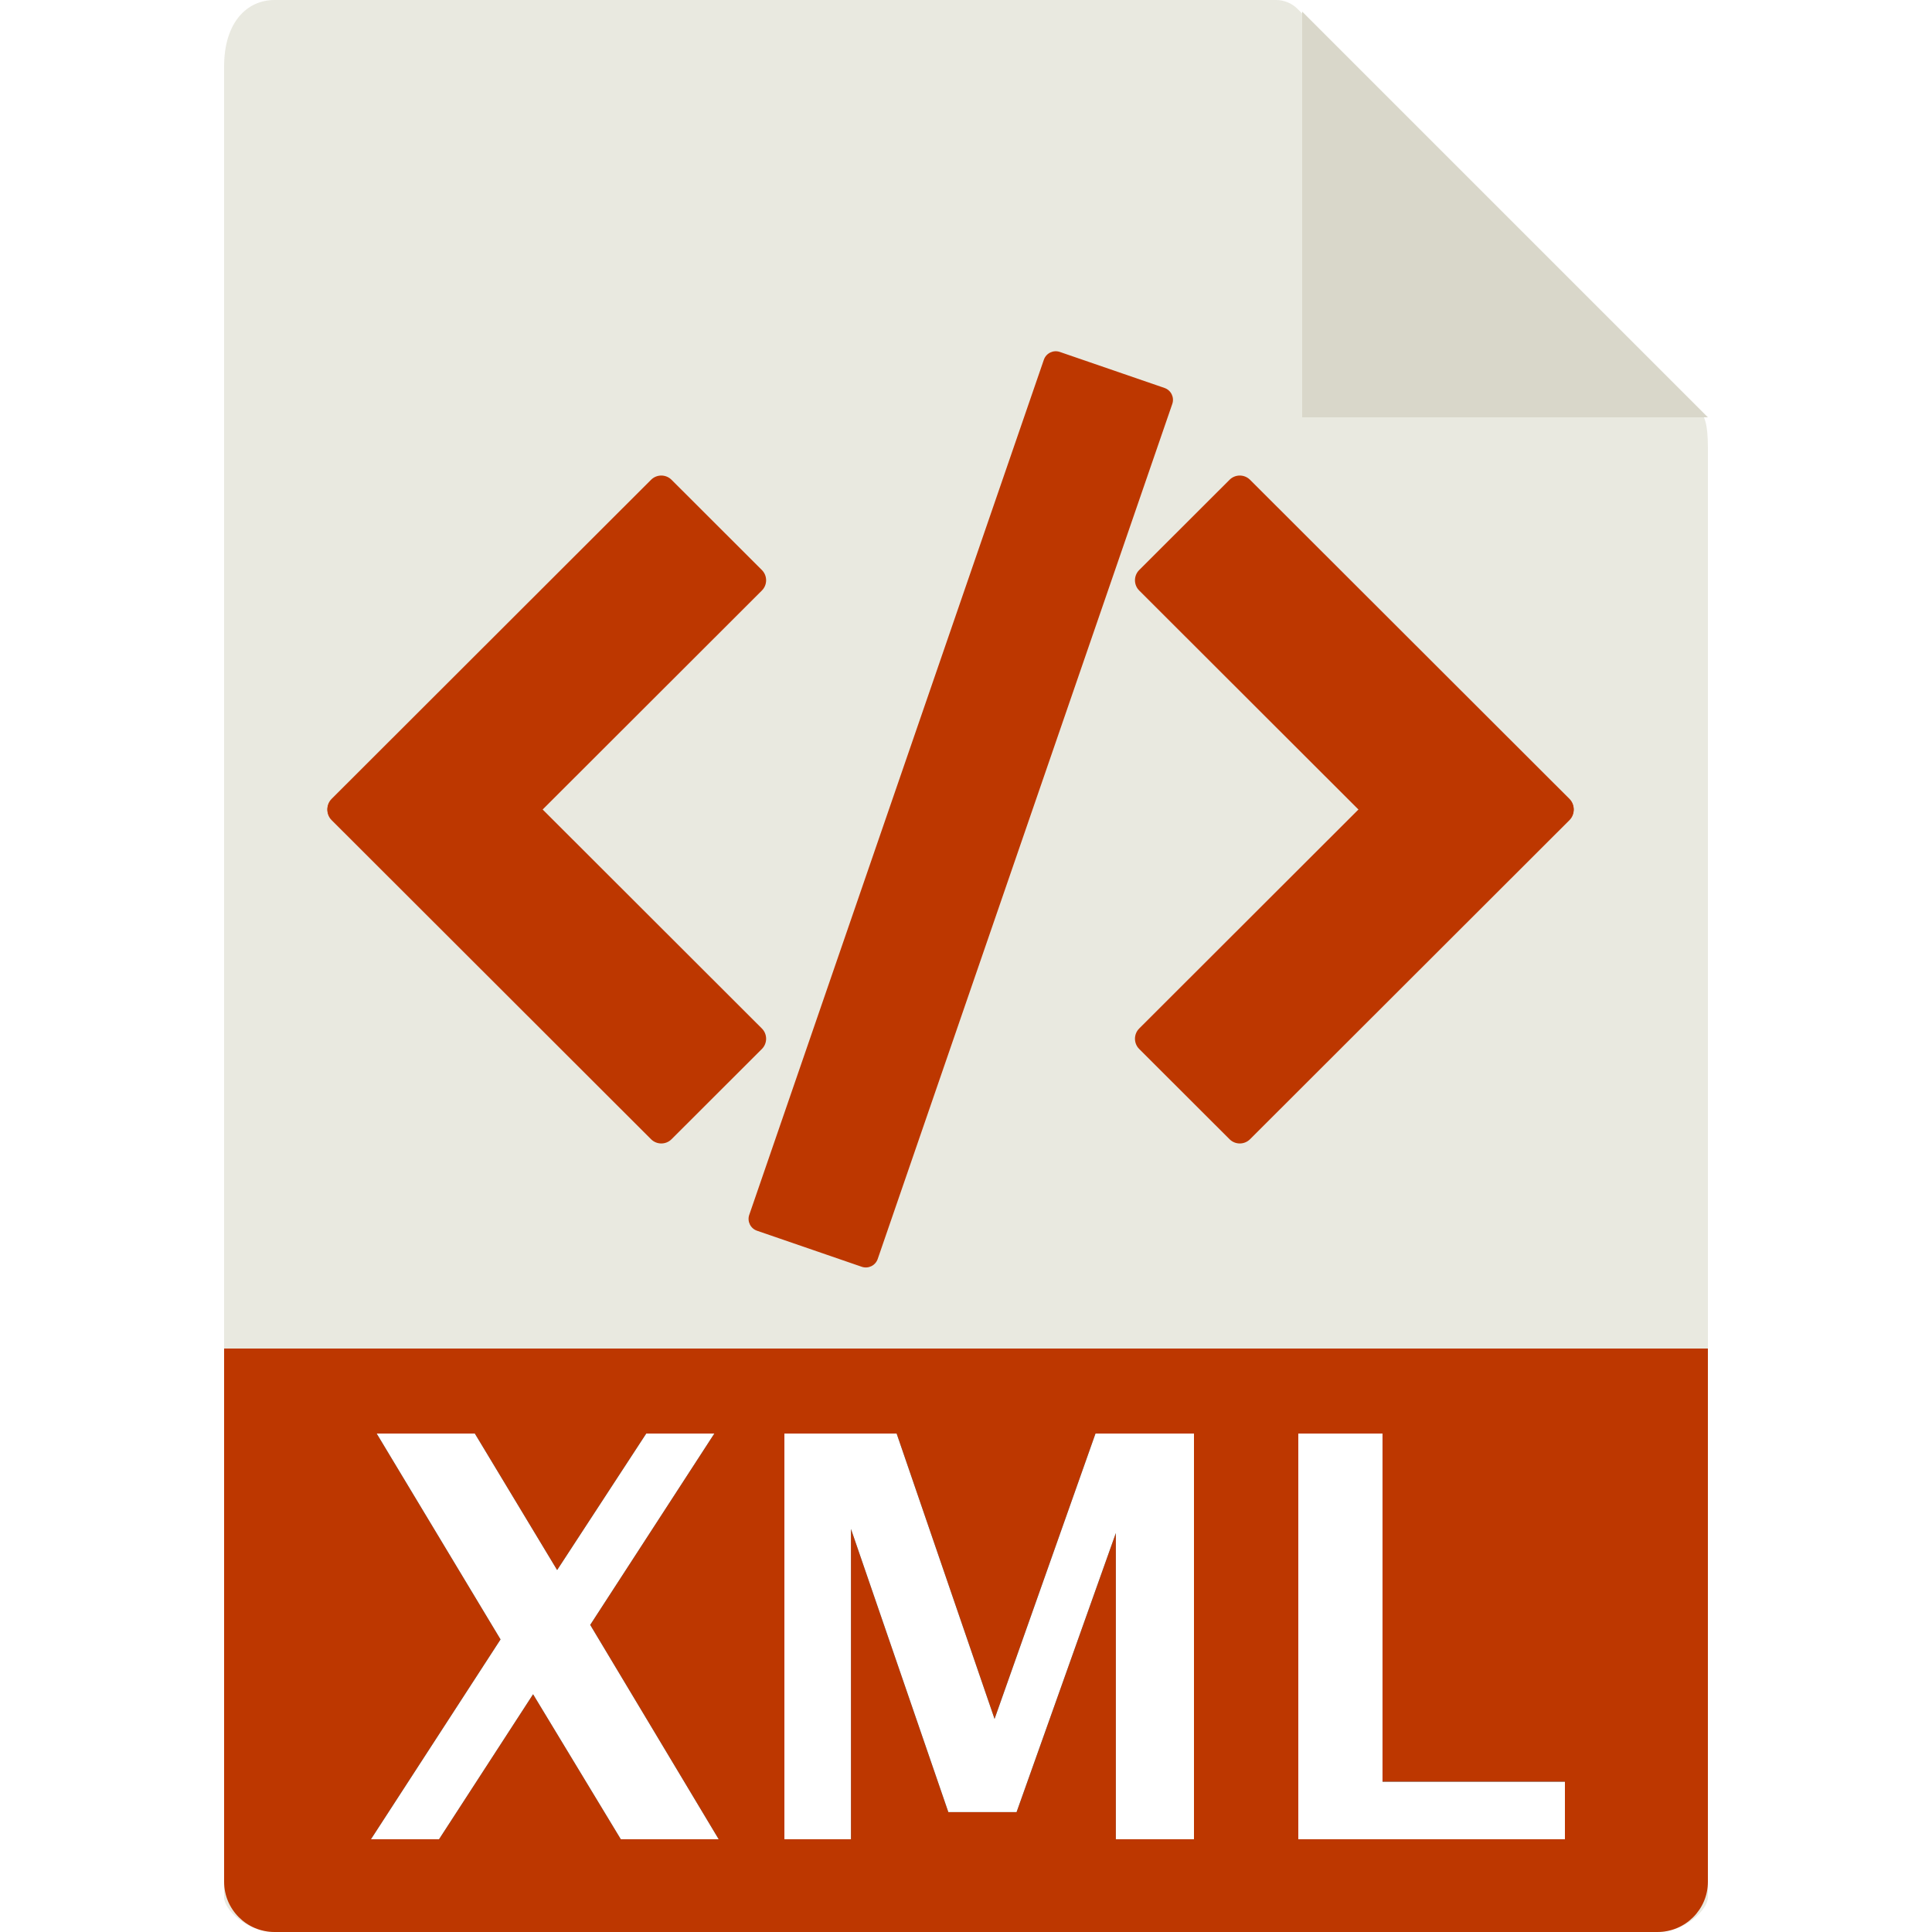 <?xml version="1.0" encoding="UTF-8"?>
<svg width="100px" height="100px" viewBox="0 0 100 100" version="1.1" xmlns="http://www.w3.org/2000/svg" xmlns:xlink="http://www.w3.org/1999/xlink">
    <!-- Generator: sketchtool 63.1 (101010) - https://sketch.com -->
    <title>code/file_code_XML</title>
    <desc>Created with sketchtool.</desc>
    <defs>
        <path d="M22.724,95.2 L27.592,87.694 L32.134,95.2 L37.2,95.2 L30.549,84.104 L36.974,74.2 L33.45,74.2 L28.837,81.266 L24.577,74.2 L19.497,74.2 L25.908,84.856 L19.2,95.2 L22.724,95.2 Z M44.046,95.2 L44.046,79.138 L49.086,93.795 L52.617,93.795 L57.756,79.351 L57.756,95.2 L61.8,95.2 L61.8,74.2 L56.703,74.2 L51.478,88.971 L46.409,74.2 L40.6,74.2 L40.6,95.2 L44.046,95.2 Z M81,95.2 L81,92.22 L71.559,92.22 L71.559,74.2 L67.2,74.2 L67.2,95.2 L81,95.2 Z" id="path-1"></path>
        <filter x="-6.2%" y="-14.3%" width="111.1%" height="128.6%" filterUnits="objectBoundingBox" id="filter-2">
            <feMorphology radius="0.5" operator="dilate" in="SourceAlpha" result="shadowSpreadOuter1"></feMorphology>
            <feOffset dx="0" dy="0" in="shadowSpreadOuter1" result="shadowOffsetOuter1"></feOffset>
            <feGaussianBlur stdDeviation="0.5" in="shadowOffsetOuter1" result="shadowBlurOuter1"></feGaussianBlur>
            <feColorMatrix values="0 0 0 0 0   0 0 0 0 0   0 0 0 0 0  0 0 0 0.5 0" type="matrix" in="shadowBlurOuter1"></feColorMatrix>
        </filter>
    </defs>
    <g id="Icons" stroke="none" stroke-width="1" fill="none" fill-rule="evenodd">
        <g id="code/file_code_XML">
            <g id="File/XML">
                <g id="xml" stroke-width="1" fill-rule="evenodd" transform="translate(11.6, 0)">
                    <path d="M54.448,0 L2.613,0 C1.17,0 0,1.17 0,3.439 L0,98.214 C0,98.83 1.17,100 2.613,100 L74.187,100 C75.63,100 76.8,98.83 76.8,98.214 L76.8,23.175 C76.8,21.932 76.634,21.532 76.341,21.238 L55.559,0.459 C55.264,0.166 54.864,0 54.448,0 Z" id="Path" fill="#E9E9E0" fill-rule="nonzero"></path>
                    <polygon id="Path" fill="#D9D7CA" fill-rule="nonzero" points="55.8 0.6 55.8 21.6 76.8 21.6"></polygon>
                    <path d="M74.187,100 L2.613,100 C1.17,100 0,98.836 0,97.401 L0,69.8 L76.8,69.8 L76.8,97.401 C76.8,98.836 75.63,100 74.187,100 Z" id="Path" fill="#BD3700" fill-rule="nonzero"></path>
                    <g id="Group-3" transform="translate(5, 24.2)" fill="#BD3700">
                        <path d="M0.015,7.696 L23.382,7.709 C23.796,7.709 24.132,8.044 24.132,8.458 L24.136,15.067 C24.136,15.482 23.8,15.818 23.386,15.818 C23.386,15.818 23.386,15.818 23.385,15.818 L0.018,15.805 C-0.396,15.804 -0.732,15.469 -0.732,15.055 L-0.736,8.446 C-0.736,8.032 -0.4,7.696 0.014,7.696 C0.014,7.696 0.014,7.696 0.015,7.696 Z" id="Rectangle" transform="translate(11.7, 11.757) rotate(-45) translate(-11.7, -11.757) "></path>
                        <path d="M0.018,19.595 L23.385,19.582 C23.8,19.582 24.136,19.918 24.136,20.332 C24.136,20.332 24.136,20.332 24.136,20.333 L24.132,26.942 C24.132,27.356 23.796,27.691 23.382,27.691 L0.015,27.704 C-0.4,27.705 -0.736,27.369 -0.736,26.955 C-0.736,26.955 -0.736,26.954 -0.736,26.954 L-0.732,20.345 C-0.732,19.931 -0.396,19.596 0.018,19.595 Z" id="Rectangle-Copy" transform="translate(11.7, 23.643) rotate(45) translate(-11.7, -23.643) "></path>
                    </g>
                    <g id="Group-3-Copy" transform="translate(58.2, 42.2) scale(-1, 1) translate(-58.2, -42.2) translate(46.2, 24.2)" fill="#BD3700">
                        <path d="M0.015,7.696 L23.382,7.709 C23.796,7.709 24.132,8.044 24.132,8.458 L24.136,15.067 C24.136,15.482 23.8,15.818 23.386,15.818 C23.386,15.818 23.386,15.818 23.385,15.818 L0.018,15.805 C-0.396,15.804 -0.732,15.469 -0.732,15.055 L-0.736,8.446 C-0.736,8.032 -0.4,7.696 0.014,7.696 C0.014,7.696 0.014,7.696 0.015,7.696 Z" id="Rectangle" transform="translate(11.7, 11.757) rotate(-45) translate(-11.7, -11.757) "></path>
                        <path d="M0.018,19.595 L23.385,19.582 C23.8,19.582 24.136,19.918 24.136,20.332 C24.136,20.332 24.136,20.332 24.136,20.333 L24.132,26.942 C24.132,27.356 23.796,27.691 23.382,27.691 L0.015,27.704 C-0.4,27.705 -0.736,27.369 -0.736,26.955 C-0.736,26.955 -0.736,26.954 -0.736,26.954 L-0.732,20.345 C-0.732,19.931 -0.396,19.596 0.018,19.595 Z" id="Rectangle-Copy" transform="translate(11.7, 23.643) rotate(45) translate(-11.7, -23.643) "></path>
                    </g>
                    <path d="M14.723,38.373 L61.534,38.381 C61.893,38.381 62.184,38.672 62.185,39.031 L62.186,44.761 C62.186,45.12 61.895,45.411 61.536,45.411 C61.536,45.411 61.536,45.411 61.536,45.411 L14.725,45.403 C14.366,45.403 14.075,45.112 14.075,44.753 L14.074,39.022 C14.073,38.663 14.364,38.372 14.723,38.372 C14.723,38.372 14.723,38.372 14.723,38.373 Z" id="Rectangle-Copy-2" fill="#BD3700" transform="translate(38.13, 41.892) rotate(-71) translate(-38.13, -41.892) "></path>
                </g>
                <g id="XML" fill-rule="nonzero">
                    <use fill="black" fill-opacity="1" filter="url(#filter-2)" xlink:href="#path-1"></use>
                    <use fill="#FFFFFF" xlink:href="#path-1"></use>
                </g>
            </g>
        </g>
    </g>
</svg>
